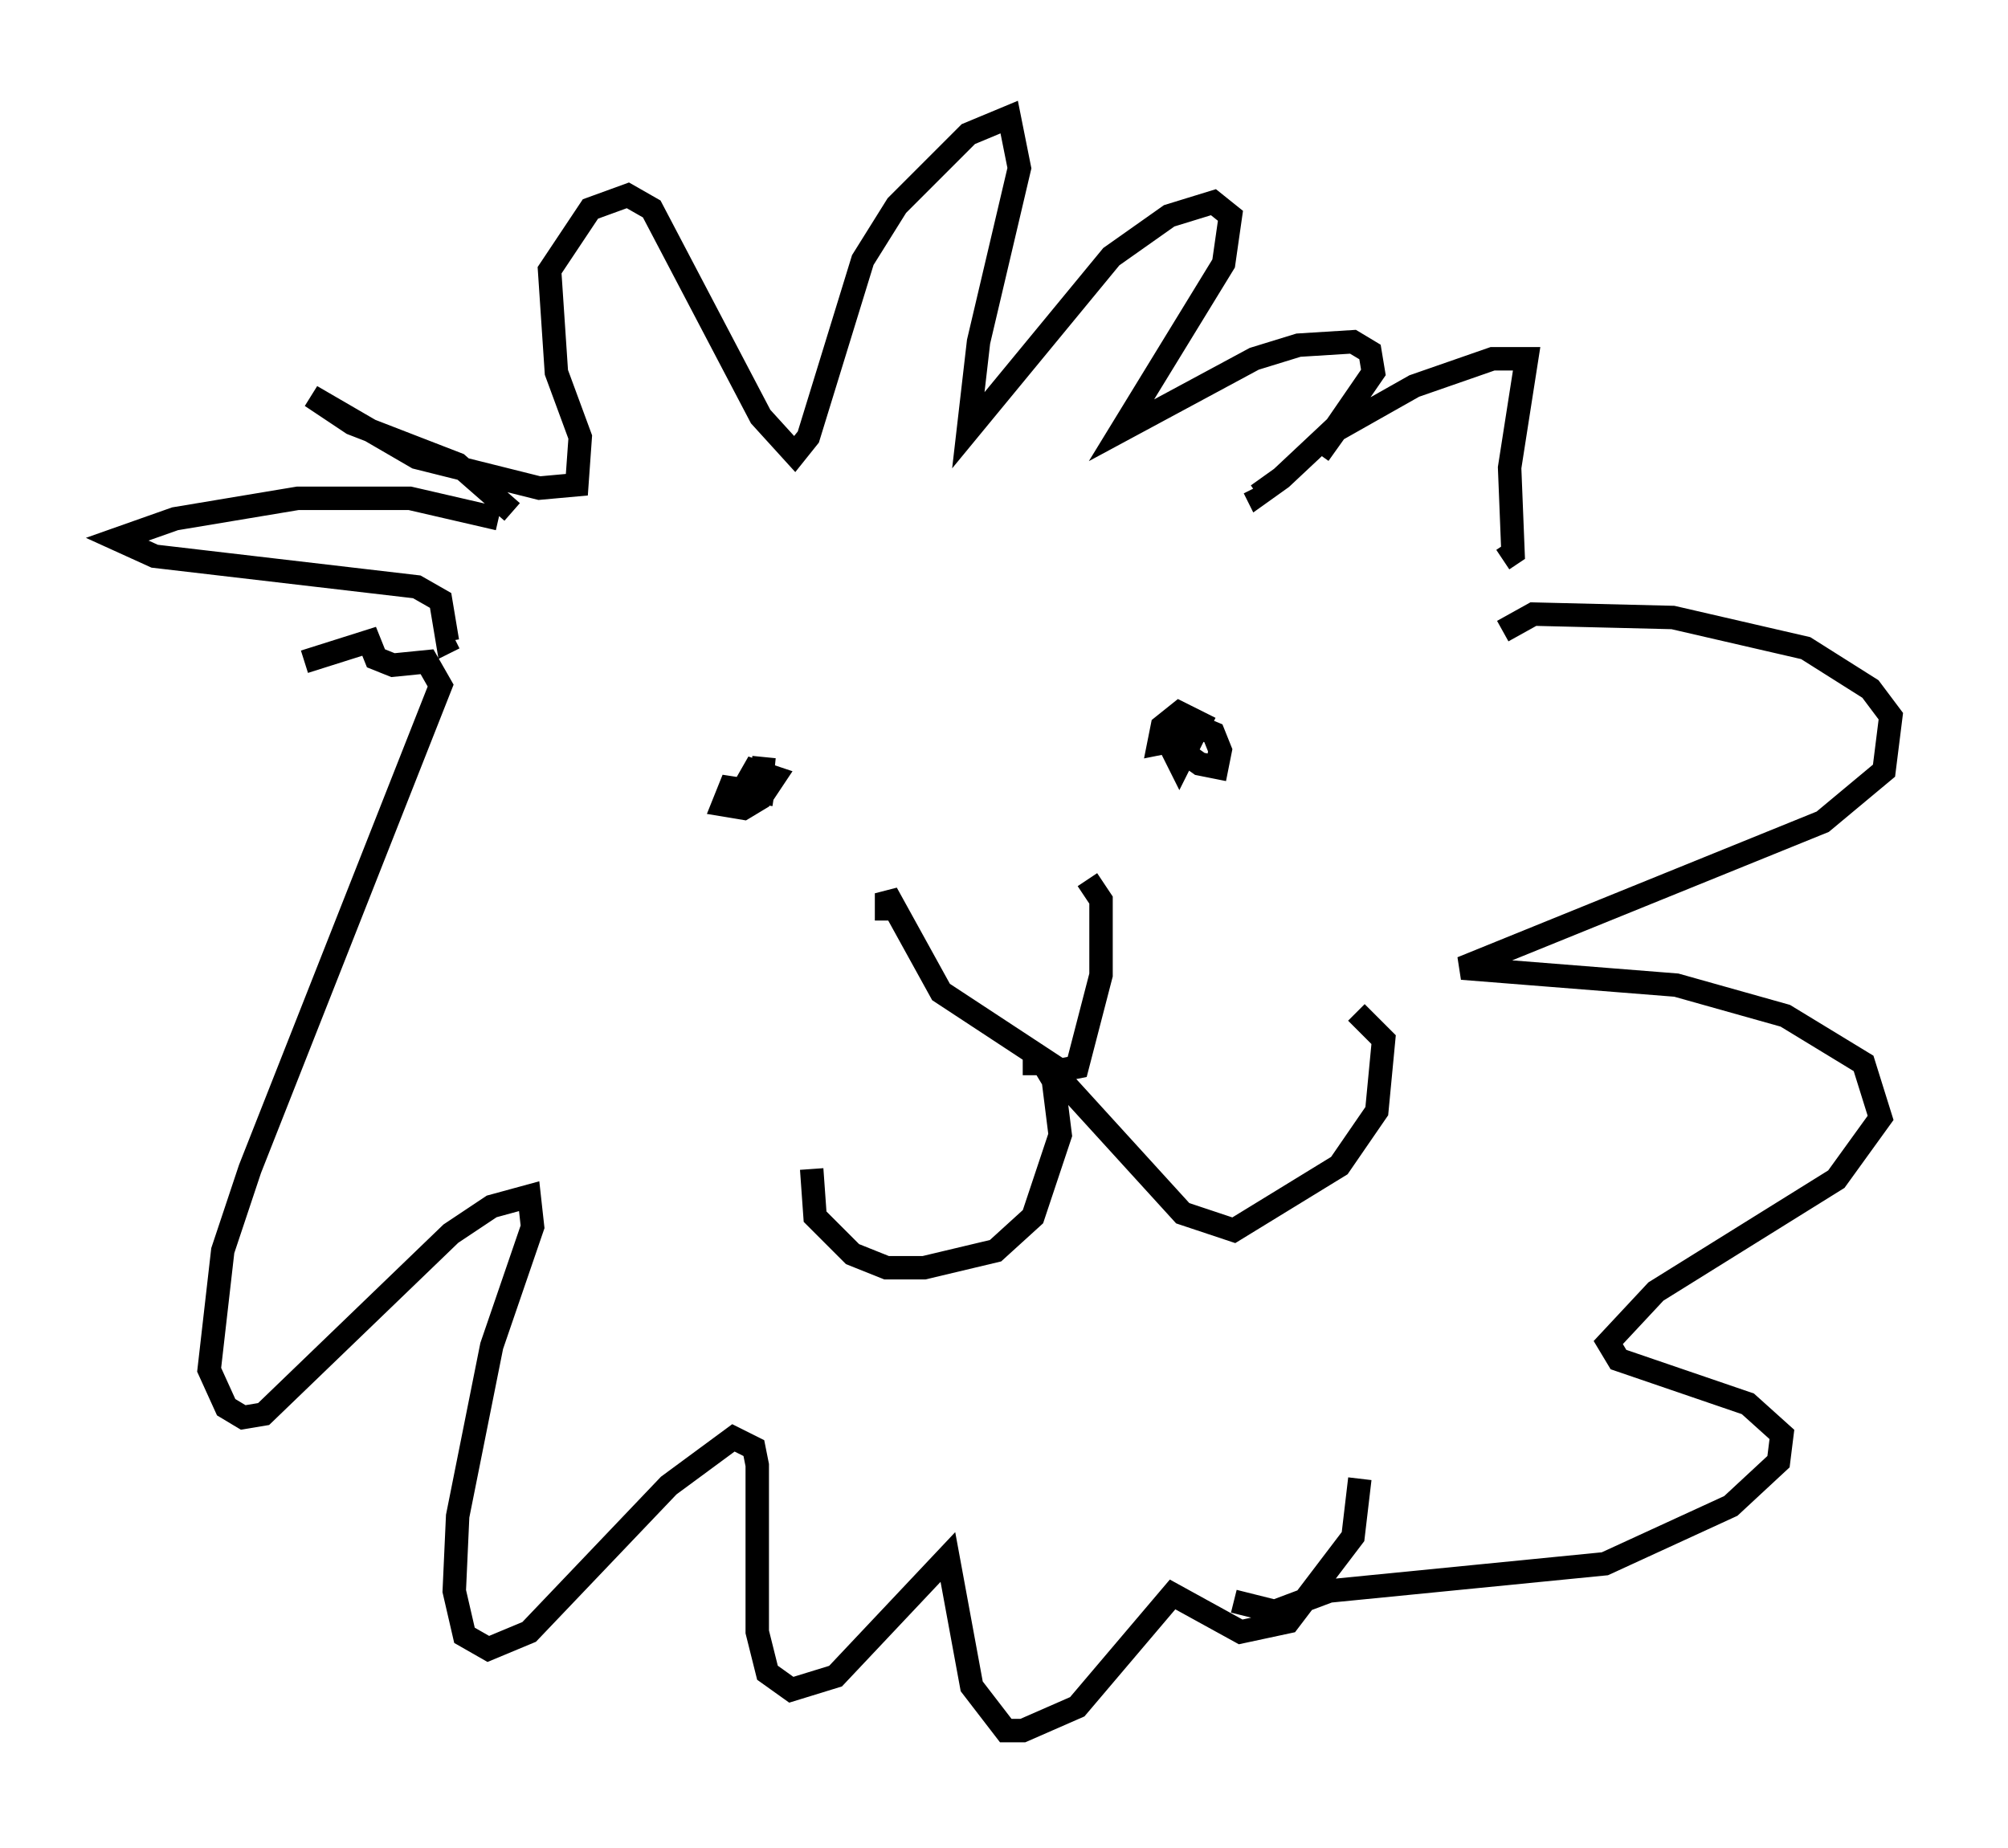 <?xml version="1.0" encoding="utf-8" ?>
<svg baseProfile="full" height="78.849" version="1.1" width="85.676" xmlns="http://www.w3.org/2000/svg" xmlns:ev="http://www.w3.org/2001/xml-events" xmlns:xlink="http://www.w3.org/1999/xlink"><defs /><rect fill="white" height="78.849" width="85.676" x="0" y="0" /><path d="M39.425, 38.117 m6.972, -0.581 l0.581, 0.872 0.0, 3.196 l-1.017, 3.922 -0.726, 0.145 l-5.084, -3.341 -2.324, -4.212 l0.0, 1.162 m5.81, 6.101 l0.872, 0.0 0.436, 0.726 l0.291, 2.324 -1.162, 3.486 l-1.598, 1.453 -3.05, 0.726 l-1.598, 0.0 -1.453, -0.581 l-1.598, -1.598 -0.145, -2.034 m9.877, -4.648 l5.955, 6.536 2.179, 0.726 l4.503, -2.76 1.598, -2.324 l0.291, -3.05 -1.162, -1.162 m-8.134, -11.765 l0.581, 1.162 0.872, -1.743 l-0.872, -0.436 -0.726, 0.581 l-0.145, 0.726 0.726, -0.145 l-0.436, 0.0 m0.436, -0.436 l0.0, 0.726 1.017, 0.726 l0.726, 0.145 0.145, -0.726 l-0.291, -0.726 -1.743, -0.726 m-16.994, 3.341 l-1.888, -0.291 -0.291, 0.726 l0.872, 0.145 0.726, -0.436 l0.581, -0.872 -0.872, -0.291 l-0.581, 1.017 0.872, -0.145 l0.145, -1.453 m-11.33, -10.168 l-3.777, -0.872 -4.793, 0.0 l-5.229, 0.872 -2.469, 0.872 l1.598, 0.726 11.184, 1.307 l1.017, 0.581 0.291, 1.743 l0.291, -0.145 m36.894, -7.844 l0.726, -1.017 3.341, -1.888 l3.341, -1.162 1.453, 0.0 l-0.726, 4.648 0.145, 3.631 l-0.436, 0.291 m-42.268, -2.034 l-2.324, -2.034 -4.503, -1.743 l-1.743, -1.162 4.503, 2.615 l5.229, 1.307 1.598, -0.145 l0.145, -2.034 -1.017, -2.76 l-0.291, -4.358 1.743, -2.615 l1.598, -0.581 1.017, 0.581 l4.648, 8.86 1.453, 1.598 l0.581, -0.726 2.324, -7.553 l1.453, -2.324 3.05, -3.05 l1.743, -0.726 0.436, 2.179 l-1.743, 7.408 -0.436, 3.777 l6.101, -7.408 2.469, -1.743 l1.888, -0.581 0.726, 0.581 l-0.291, 2.034 -4.358, 7.117 l5.665, -3.05 1.888, -0.581 l2.324, -0.145 0.726, 0.436 l0.145, 0.872 -1.598, 2.324 l-2.324, 2.179 -1.017, 0.726 l-0.145, -0.291 m10.603, 6.101 l1.307, -0.726 5.955, 0.145 l5.665, 1.307 2.76, 1.743 l0.872, 1.162 -0.291, 2.324 l-2.615, 2.179 -15.397, 6.246 l9.151, 0.726 4.648, 1.307 l3.341, 2.034 0.726, 2.324 l-1.888, 2.615 -7.698, 4.793 l-2.034, 2.179 0.436, 0.726 l5.52, 1.888 1.453, 1.307 l-0.145, 1.162 -2.034, 1.888 l-5.374, 2.469 -11.765, 1.162 l-2.324, 0.872 -1.743, -0.436 m-39.654, -40.089 l2.76, -0.872 0.291, 0.726 l0.726, 0.291 1.453, -0.145 l0.581, 1.017 -8.134, 20.626 l-1.162, 3.486 -0.581, 5.084 l0.726, 1.598 0.726, 0.436 l0.872, -0.145 7.989, -7.698 l1.743, -1.162 1.598, -0.436 l0.145, 1.307 -1.743, 5.084 l-1.453, 7.263 -0.145, 3.196 l0.436, 1.888 1.017, 0.581 l1.743, -0.726 5.955, -6.246 l2.76, -2.034 0.872, 0.436 l0.145, 0.726 0.0, 7.117 l0.436, 1.743 1.017, 0.726 l1.888, -0.581 4.793, -5.084 l1.017, 5.52 1.453, 1.888 l0.726, 0.0 2.324, -1.017 l4.067, -4.793 2.905, 1.598 l2.034, -0.436 2.76, -3.631 l0.291, -2.469 " fill="none" stroke="black" stroke-width="1" /></svg>